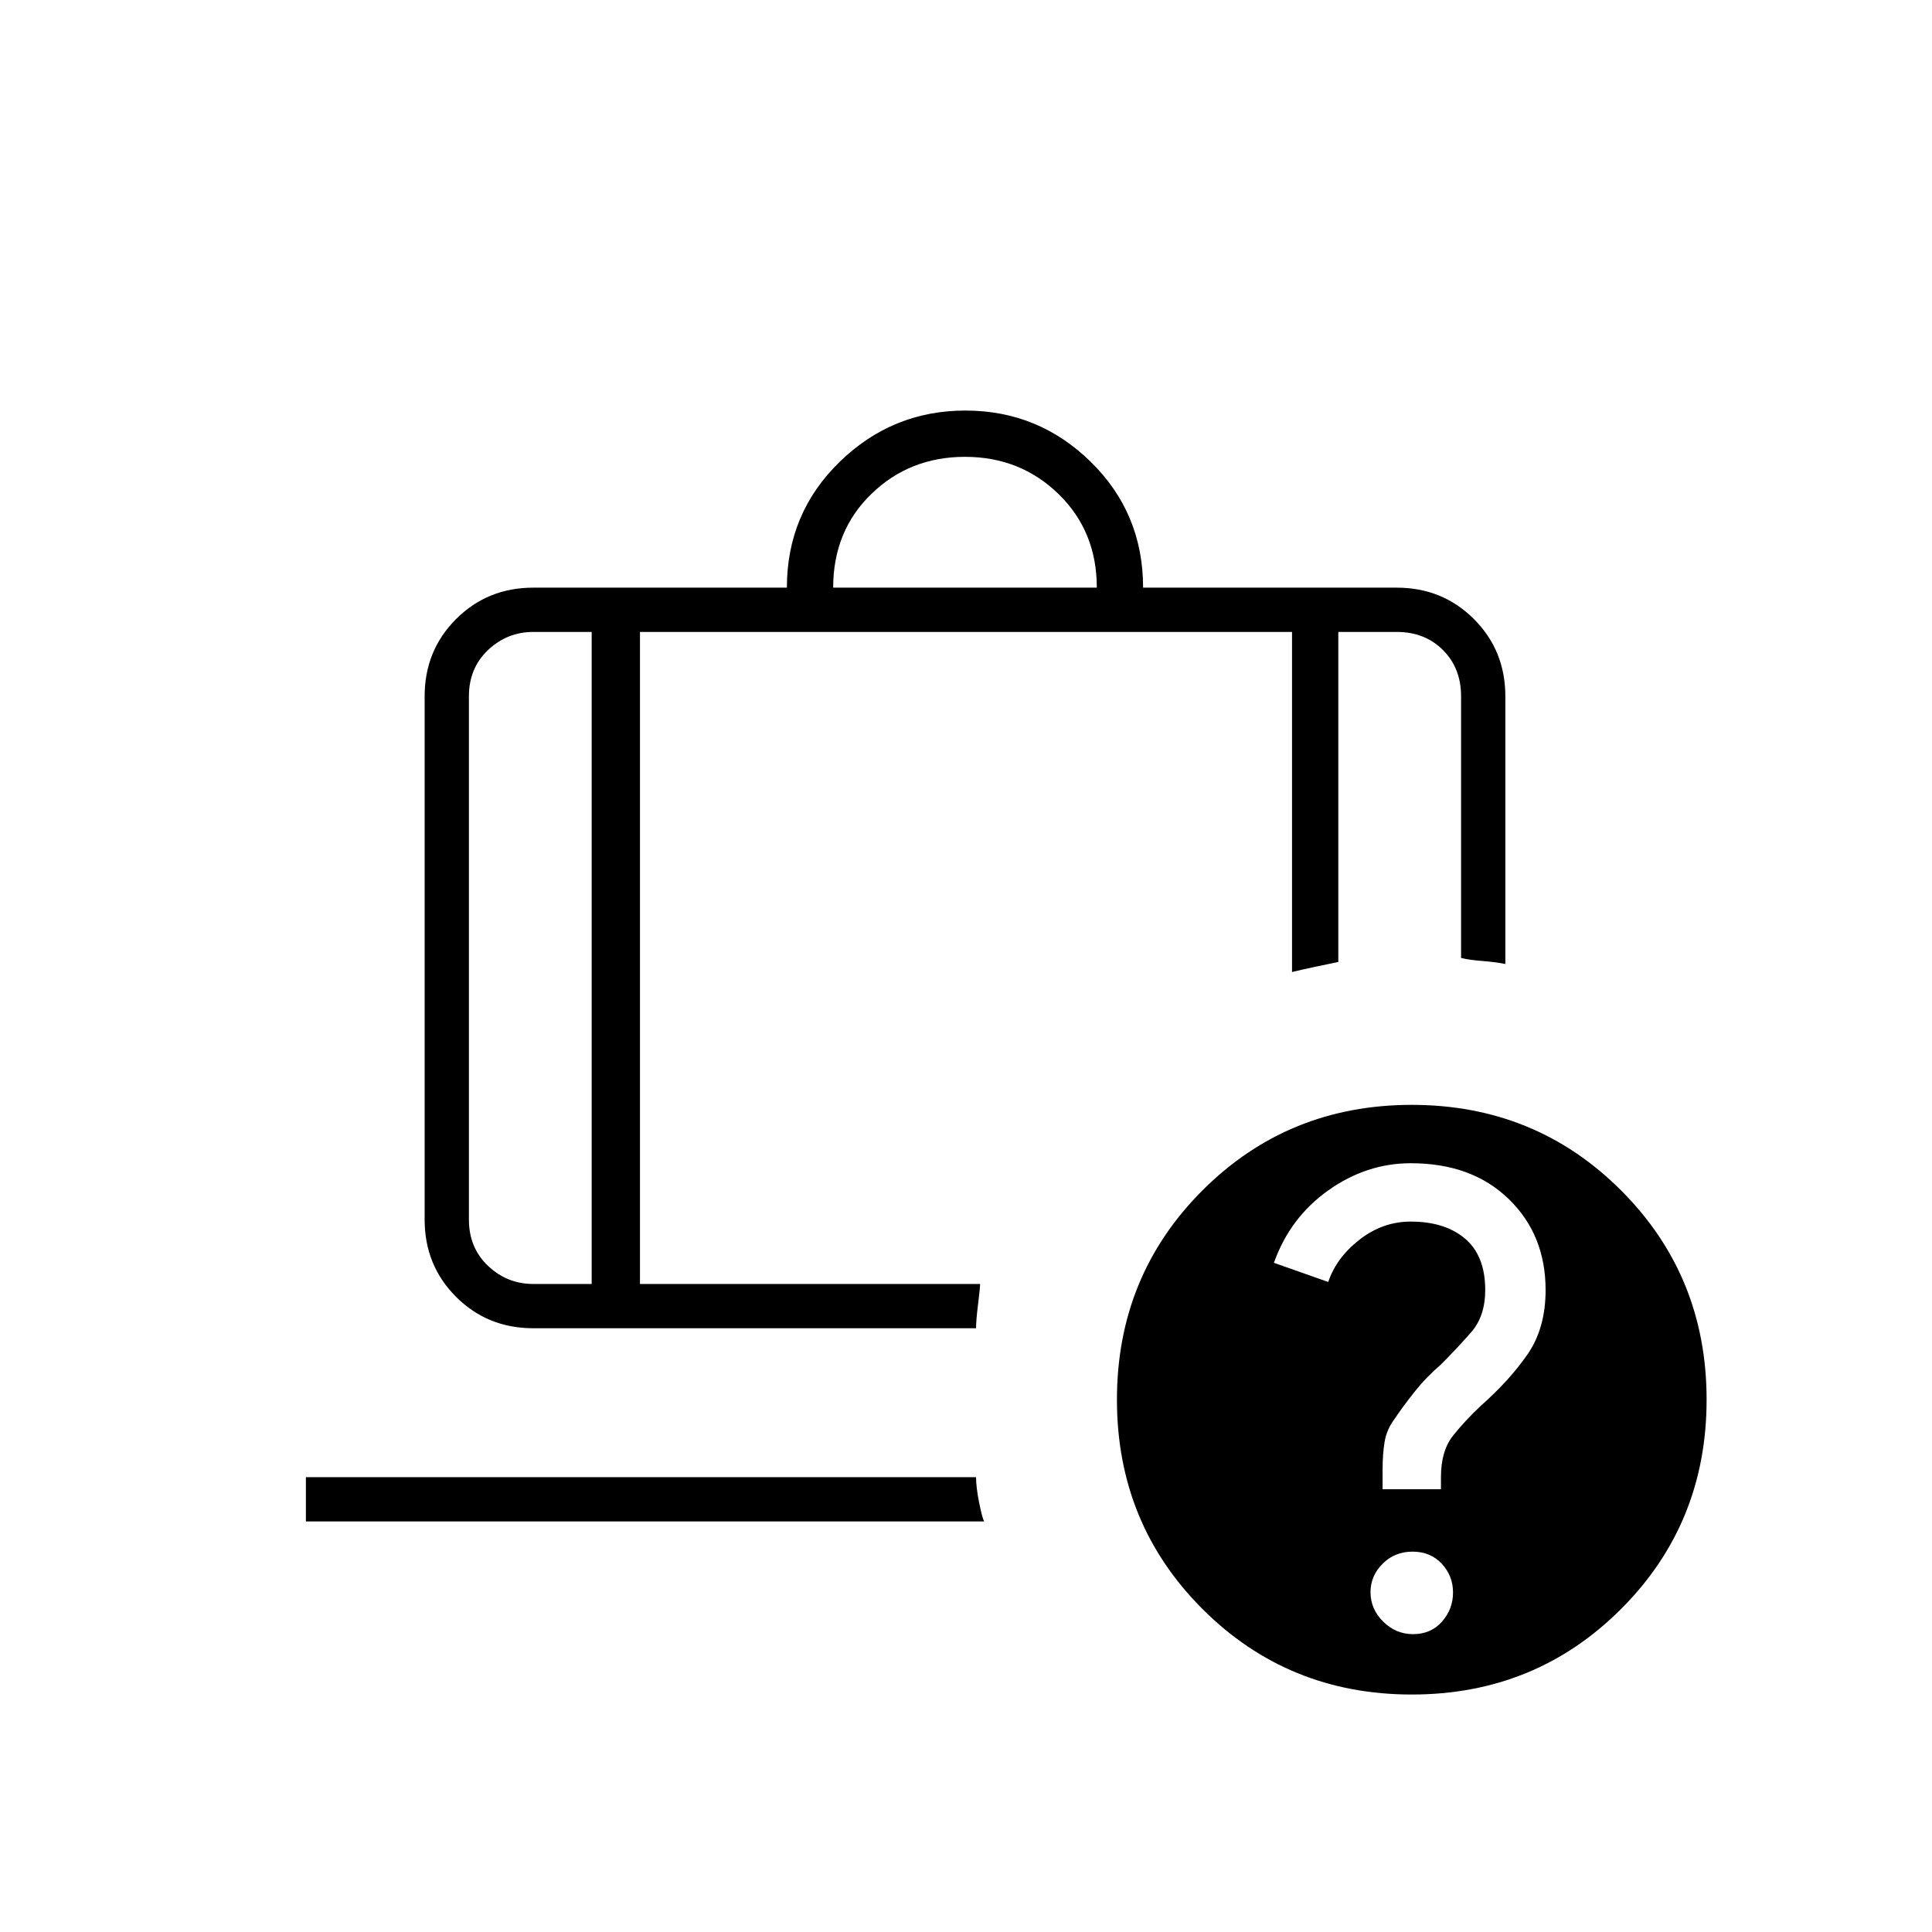 <svg xmlns="http://www.w3.org/2000/svg" height="48" viewBox="0 -960 960 960" width="48"><path d="M414-668h131q0-28-19-46.5T479.5-733q-27.5 0-46.5 18.417-19 18.416-19 46.583Zm-120 22h-29q-13 0-22.5 9t-9.5 23v260q0 14 9.5 23t22.5 9h29v-324ZM152-204v-22h333q0 5 1.5 12.5t2.5 9.5H152Zm166-442v324h169q0 2-1 10t-1 12H265q-22.775 0-38.387-15.612Q211-331.225 211-354v-260q0-22.775 15.613-38.388Q242.225-668 265-668h126q0-37 26.206-62.5t62.5-25.5Q516-756 542-730.5t26 62.5h126q22.775 0 38.388 15.612Q748-636.775 748-614v133q-5-1-11.5-1.5T726-484v-130q0-14-9-23t-23-9h-29v164q-5 1-12 2.5t-11 2.5v-169H318Zm383.5 235q61.5 0 104 42.5t42.5 104q0 61.5-42.5 104t-104 42.5q-61.5 0-104-42.5t-42.5-104q0-61.5 42.5-104t104-42.5Zm.608 263q8.892 0 14.392-6.203 5.5-6.202 5.5-14.5Q722-177 716.392-183t-14.5-6Q693-189 687-182.969t-6 14.077q0 8.469 6.32 14.68Q693.639-148 702.108-148Zm-1.097-234Q679-382 660-368.5q-19 13.5-27 35.986L660-323q4-12 15.51-21 11.511-9 25.501-9Q718-353 728-344.5t10 25.5q0 13-7 21t-15 16q-7.368 6.333-13.184 13.667Q697-261 693-255q-4 5.333-5 11.467-1 6.133-1 13.533v10h29v-5.952q0-13.048 5.9-20.528 5.9-7.48 13.827-14.92Q750-274 759-287q9-13 9-32 0-27.453-18.335-45.227Q731.33-382 701.011-382ZM294-646h24-24Zm0 0h-61 61Zm24 0h324-324Zm324 0h23-23Zm23 0h61-61Z"/></svg>